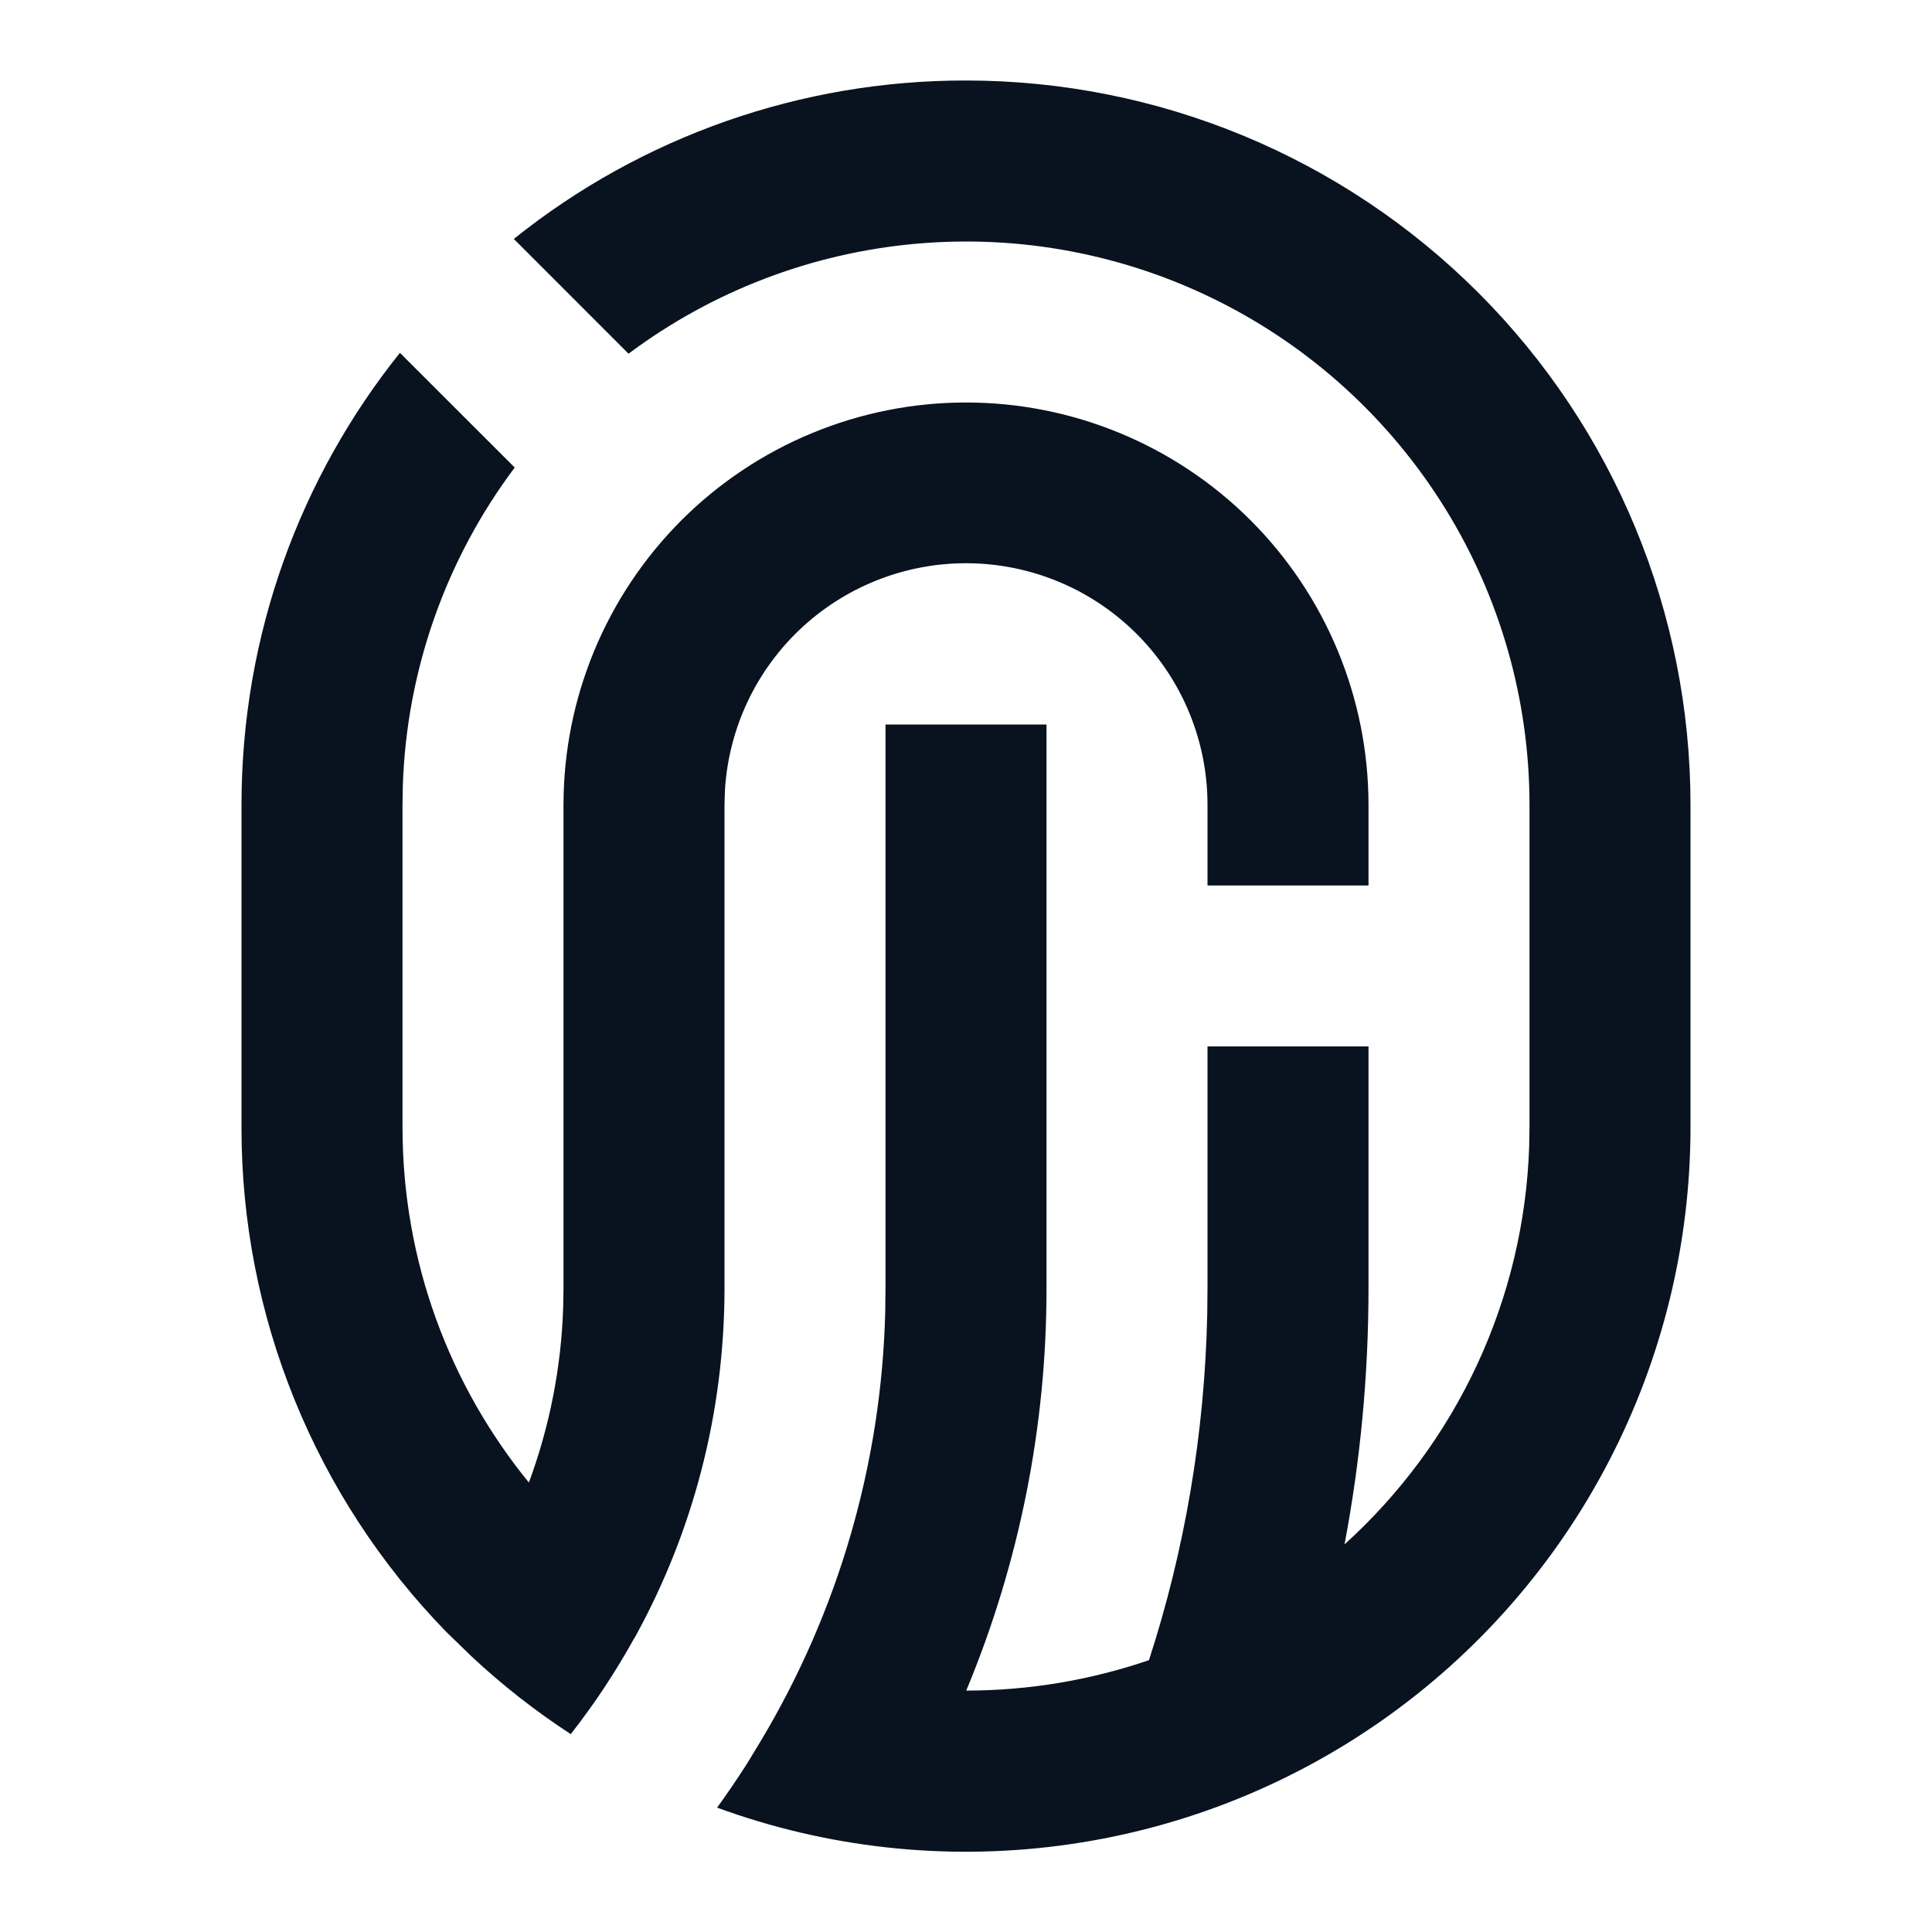 <svg width="24" height="24" viewBox="0 0 24 24" fill="none" xmlns="http://www.w3.org/2000/svg">
<g clip-path="url(#clip0_11_45408)">
<path d="M12 1C14.387 1 16.676 1.948 18.364 3.636C20.052 5.324 21 7.613 21 10V14C21 15.448 20.651 16.875 19.982 18.16C19.313 19.445 18.344 20.549 17.157 21.379C15.97 22.209 14.601 22.74 13.165 22.927C11.728 23.115 10.268 22.953 8.908 22.455C9.036 22.278 9.159 22.098 9.277 21.913L9.447 21.633C10.417 20.015 10.951 18.174 10.997 16.288L11 16V9H13V16C13.002 17.717 12.663 19.416 12.003 21.001C12.775 21.001 13.542 20.873 14.273 20.623C14.715 19.262 14.966 17.815 14.997 16.313L15 16V12.999H17V16C17 17.088 16.898 18.153 16.702 19.185C17.396 18.557 17.958 17.796 18.352 16.946C18.746 16.097 18.965 15.177 18.996 14.241L19 14V10C19 8.701 18.639 7.427 17.956 6.322C17.273 5.217 16.297 4.323 15.135 3.741C13.973 3.159 12.673 2.912 11.379 3.028C10.085 3.143 8.848 3.616 7.808 4.394L6.383 2.968C7.976 1.691 9.958 0.997 12 1ZM7 10C7 8.674 7.527 7.402 8.464 6.464C9.402 5.527 10.674 5 12 5C13.326 5 14.598 5.527 15.536 6.464C16.473 7.402 17 8.674 17 10V11H15V10C15.001 9.219 14.697 8.469 14.153 7.908C13.61 7.348 12.869 7.021 12.088 6.998C11.307 6.975 10.549 7.258 9.973 7.785C9.397 8.313 9.05 9.044 9.005 9.824L9 10V16C9 17.567 8.6 19.04 7.896 20.323L7.872 20.363C7.642 20.777 7.381 21.171 7.09 21.542C6.65 21.255 6.236 20.931 5.853 20.572L5.544 20.272C3.91 18.594 2.996 16.343 3 14V10C3 7.875 3.736 5.922 4.968 4.383L6.394 5.808C5.536 6.951 5.051 8.331 5.004 9.759L5 10V14C5 15.675 5.588 17.212 6.57 18.417C6.828 17.719 6.972 16.985 6.996 16.241L7 16V10Z" fill="#09121F"/>
</g>
<defs>
<clipPath id="clip0_11_45408">
<rect width="24" height="24" fill="white"/>
</clipPath>
</defs>
</svg>
